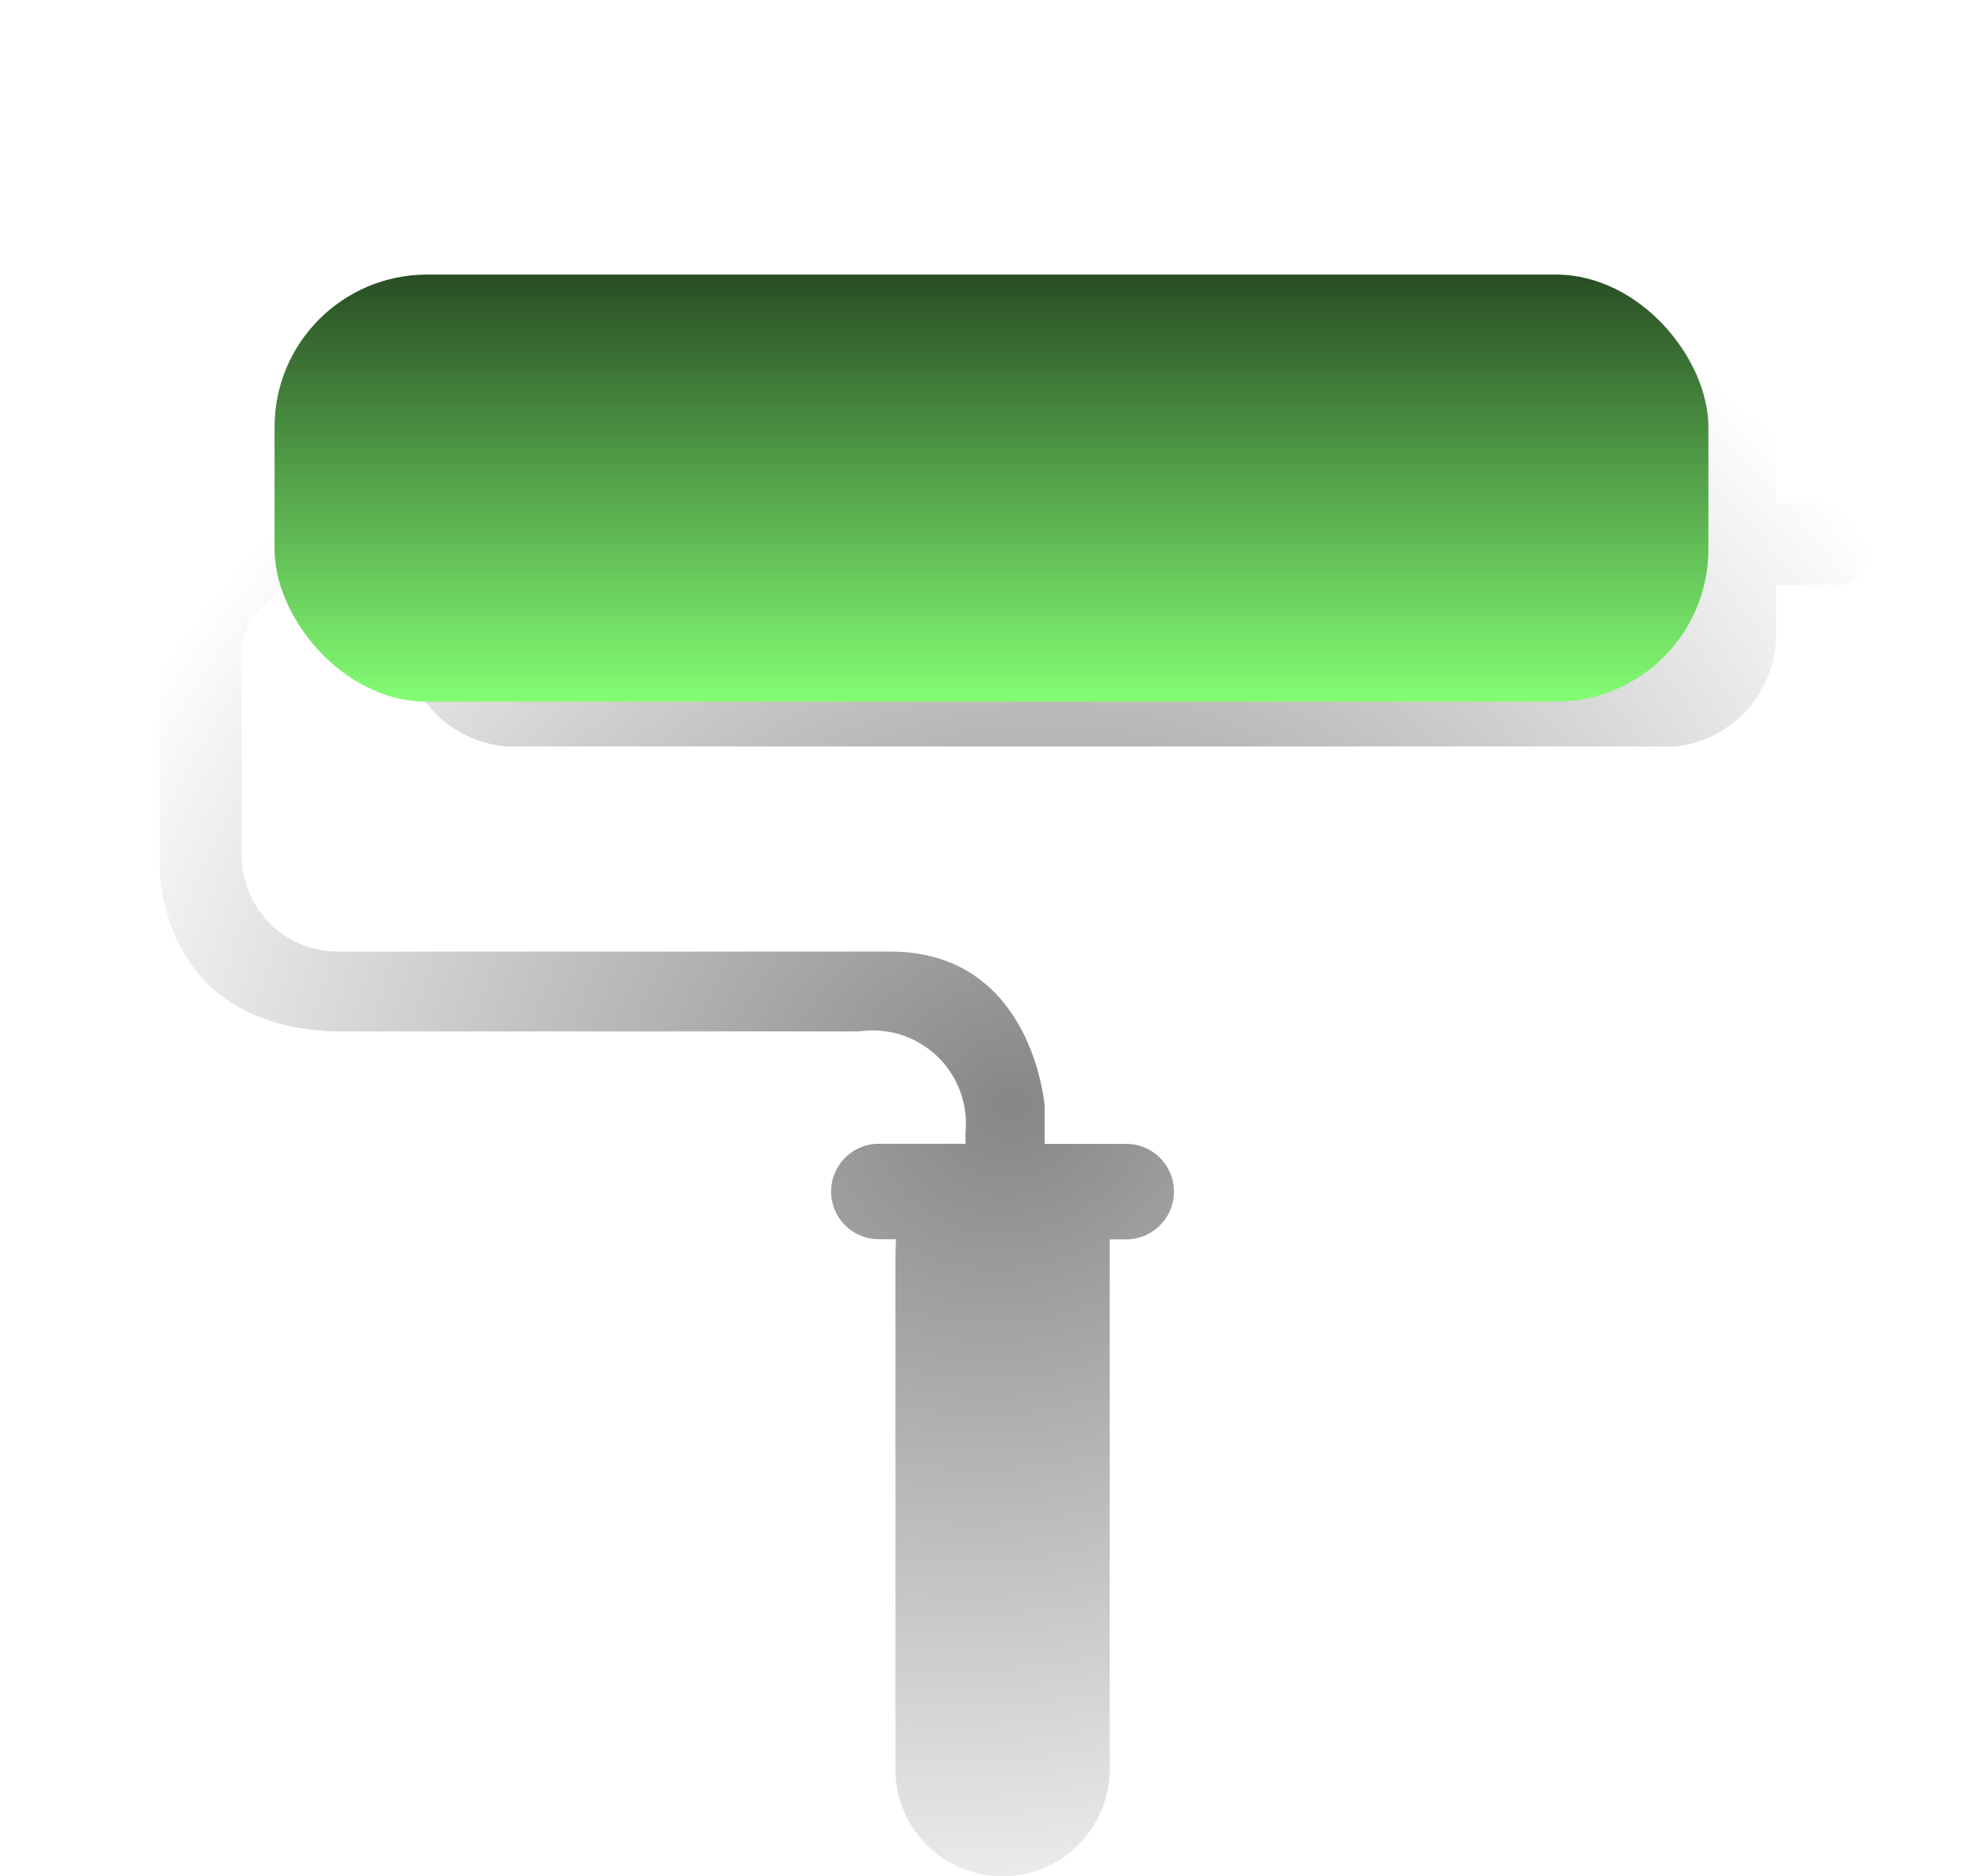 <svg xmlns="http://www.w3.org/2000/svg" xmlns:xlink="http://www.w3.org/1999/xlink" width="65" height="61.5" viewBox="0 0 65 61.5">
  <defs>
    <radialGradient id="radial-gradient" cx="0.5" cy="0.5" r="0.628" gradientTransform="matrix(-0.533, 0.846, -0.774, -0.488, 1.154, 0.321)" gradientUnits="objectBoundingBox">
      <stop offset="0" stop-color="#868686"/>
      <stop offset="1" stop-color="#fff"/>
    </radialGradient>
    <linearGradient id="linear-gradient" x1="0.5" x2="0.5" y2="1" gradientUnits="objectBoundingBox">
      <stop offset="0" stop-color="#294e24"/>
      <stop offset="1" stop-color="#83fd73"/>
    </linearGradient>
    <filter id="Rectangle_2" x="0" y="0" width="65" height="32" filterUnits="userSpaceOnUse">
      <feOffset dx="-3" dy="-2" input="SourceAlpha"/>
      <feGaussianBlur stdDeviation="3" result="blur"/>
      <feFlood flood-opacity="0.161"/>
      <feComposite operator="in" in2="blur"/>
      <feComposite in="SourceGraphic"/>
    </filter>
  </defs>
  <g id="Group_4175" data-name="Group 4175" transform="translate(-53.761 -2156)">
    <g id="noun_Paint_Roller_152680" data-name="noun_Paint Roller_152680" transform="translate(59 2167)" style="isolation: isolate">
      <g id="Group_1" data-name="Group 1" transform="translate(0 0)">
        <path id="Path_1" data-name="Path 1" d="M62.26,16.912H60.216v-2.14a3.348,3.348,0,0,0-3.347-3.348H18.552A3.348,3.348,0,0,0,15.2,14.772V16.9h-2.65s-5.316.239-5.316,5.459V28.82s-.1,5.411,6.034,5.411h16.9a3.051,3.051,0,0,1,3.48,3.3v.383H30.807a1.564,1.564,0,0,0,0,3.129h.562q-.02.435-.019.958V58.412a3.511,3.511,0,1,0,7.023,0V41.046h.543a1.564,1.564,0,1,0,0-3.129H36.241V36.673s-.382-5.059-5.059-5.059H13.129a3.16,3.16,0,0,1-3.208-3.225V22.307A2.416,2.416,0,0,1,12.6,19.578h2.6V21.32a3.712,3.712,0,0,0,3.4,3.571H56.925a3.7,3.7,0,0,0,3.292-3.571V19.593h2.044a.958.958,0,0,0,.958-.958v-.766A.959.959,0,0,0,62.26,16.912Z" transform="translate(-7.239 -11.424)" fill="url(#radial-gradient)"/>
      </g>
    </g>
    <g transform="matrix(1, 0, 0, 1, 53.76, 2156)" filter="url(#Rectangle_2)">
      <rect id="Rectangle_2-2" data-name="Rectangle 2" width="47" height="14" rx="5" transform="translate(12 11)" fill="url(#linear-gradient)"/>
    </g>
  </g>
</svg>
